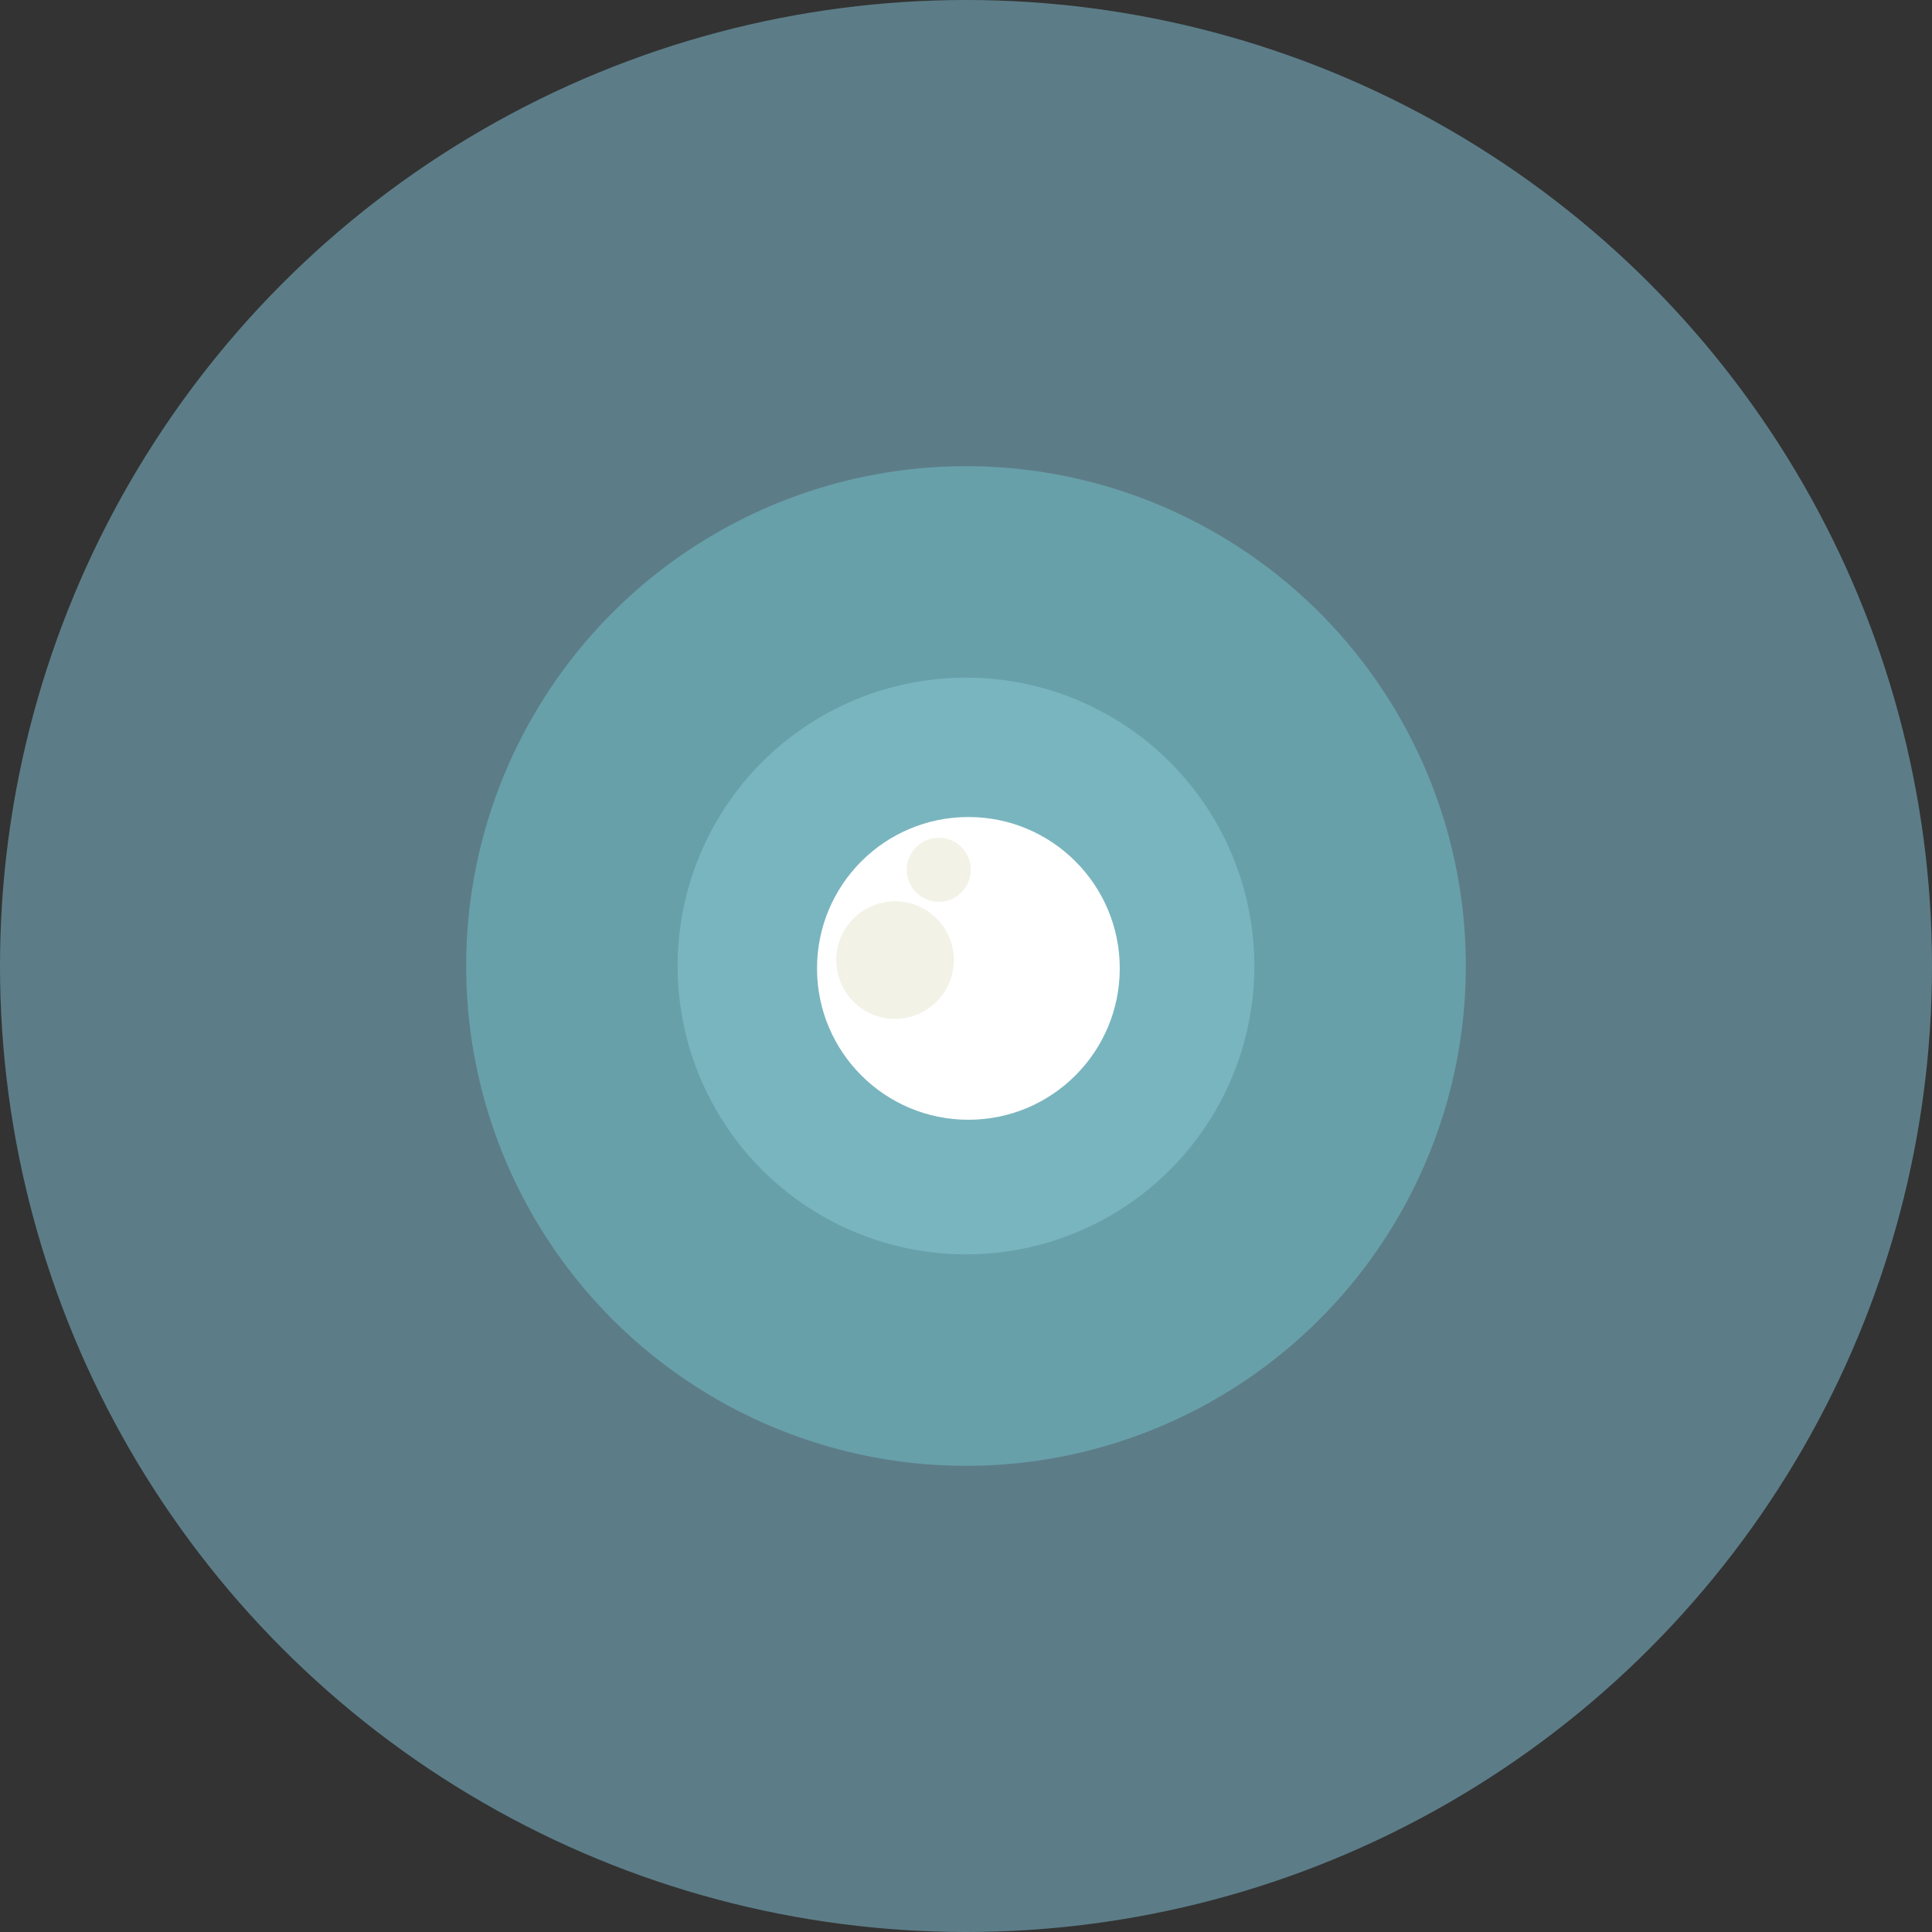 <svg xmlns="http://www.w3.org/2000/svg" viewBox="0 0 631 631"><rect x="0" y="0" width="631" height="631" fill="#333333" stroke="none"/><defs><style>.cls-1{fill:#c2e4e5;opacity:0.67;}.cls-2{fill:#77acbf;opacity:0.61;}.cls-3{fill:#73bec6;opacity:0.55;}.cls-4{fill:#fff;}.cls-5{fill:#f2f2e7;}</style></defs><title>Asset 87</title><g id="Layer_2" data-name="Layer 2"><g id="레이어_1" data-name="레이어 1"><circle class="cls-1" cx="315.5" cy="315.5" r="94.18"/><circle class="cls-2" cx="315.5" cy="315.5" r="315.5"/><circle class="cls-3" cx="315.5" cy="315.5" r="163.24"/><circle class="cls-4" cx="316.28" cy="316.28" r="49.44"/><circle class="cls-5" cx="292.32" cy="313.57" r="19.2"/><circle class="cls-5" cx="306.61" cy="284.08" r="10.46"/></g></g></svg>